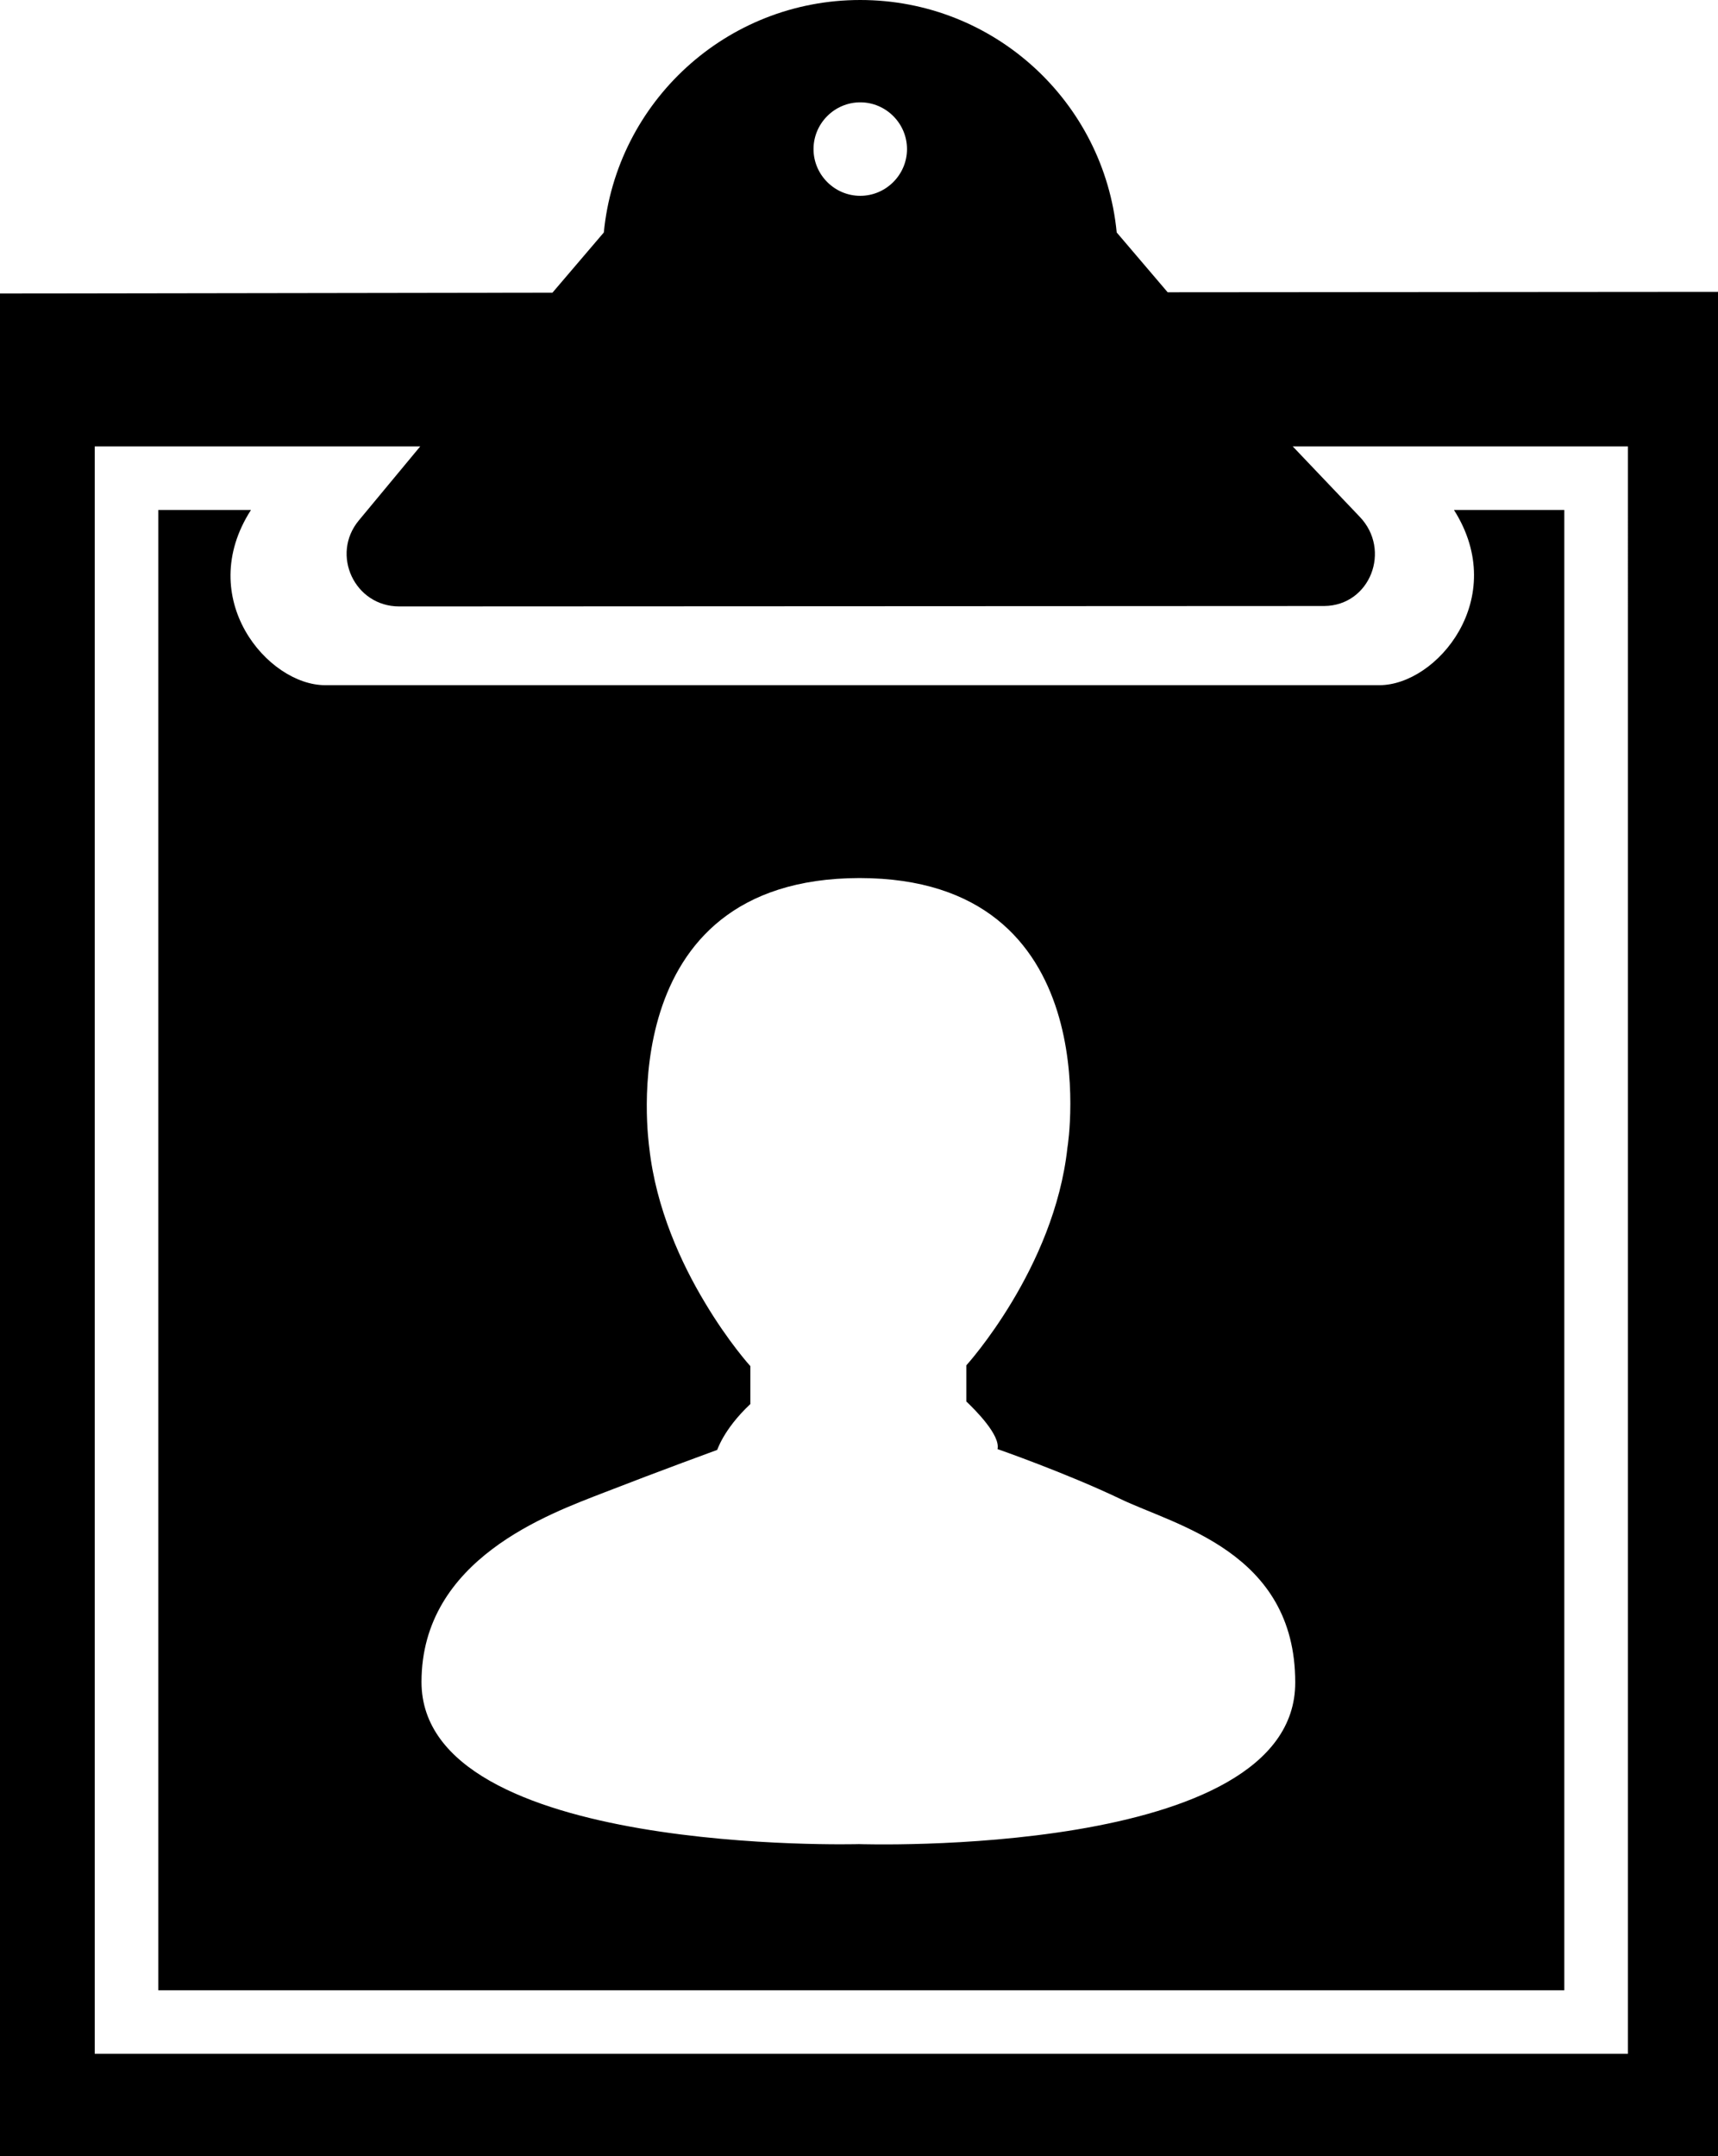 <?xml version="1.0" encoding="utf-8"?>
<!-- Generator: Adobe Illustrator 21.1.0, SVG Export Plug-In . SVG Version: 6.00 Build 0)  -->
<svg version="1.1" id="Layer_1" xmlns="http://www.w3.org/2000/svg" xmlns:xlink="http://www.w3.org/1999/xlink" x="0px" y="0px"
	 viewBox="0 0 408 512" style="enable-background:new 0 0 408 512;" xml:space="preserve">
<g>
	<path d="M277.3,69.4l-12.1-14.2c-3-31-29.1-55.2-60.9-55.2s-57.9,24.2-60.9,55.2l-12.2,14.3L0,69.7V512h408V69.3L277.3,69.4z
		 M204.3,24.3c6.1,0,11.1,5,11.1,11.1s-5,11.1-11.1,11.1s-11.1-5-11.1-11.1S198.2,24.3,204.3,24.3z M386.6,487.7H22.5V106
		c0,0,57.9,0,77.3,0l-14.6,17.6c-6.7,8.1-1,20.4,9.6,20.4l219.7-0.1c10.9-0.1,16-13.3,8.4-21.2L307,106c16.7,0,79.6,0,79.6,0V487.7z
		"/>
	<path d="M345.3,121.1c13.3,21-4.1,41.6-17.7,41.6H77.2c-13.6,0-31.1-20.6-17.6-41.6h-22v351.5h333.9V121.1H345.3z M204,437.9
		c0,0-103.9,2.9-103.9-38.5c0-29.2,30.3-39.9,43.4-45c13.1-5.1,26.8-10.1,26.8-10.1c0,0.3,1.3-4.7,7.9-10.9v-9
		c0,0-5.2-5.7-10.8-15.1c-5.6-9.3-11.6-22.3-13.2-36.7c-0.1-1.1-9.5-64,49.9-64.1c59.2,0,49.6,63,49.4,64c-3.1,28.7-24,51.7-24,51.7
		v8.6c2.2,2.1,8.1,8,7.4,11.3c0,0,16.1,5.6,29.1,11.8c13,6.3,41.6,12.5,41.6,43.6C307.7,441.4,204,437.9,204,437.9z"/>
</g>
</svg>
